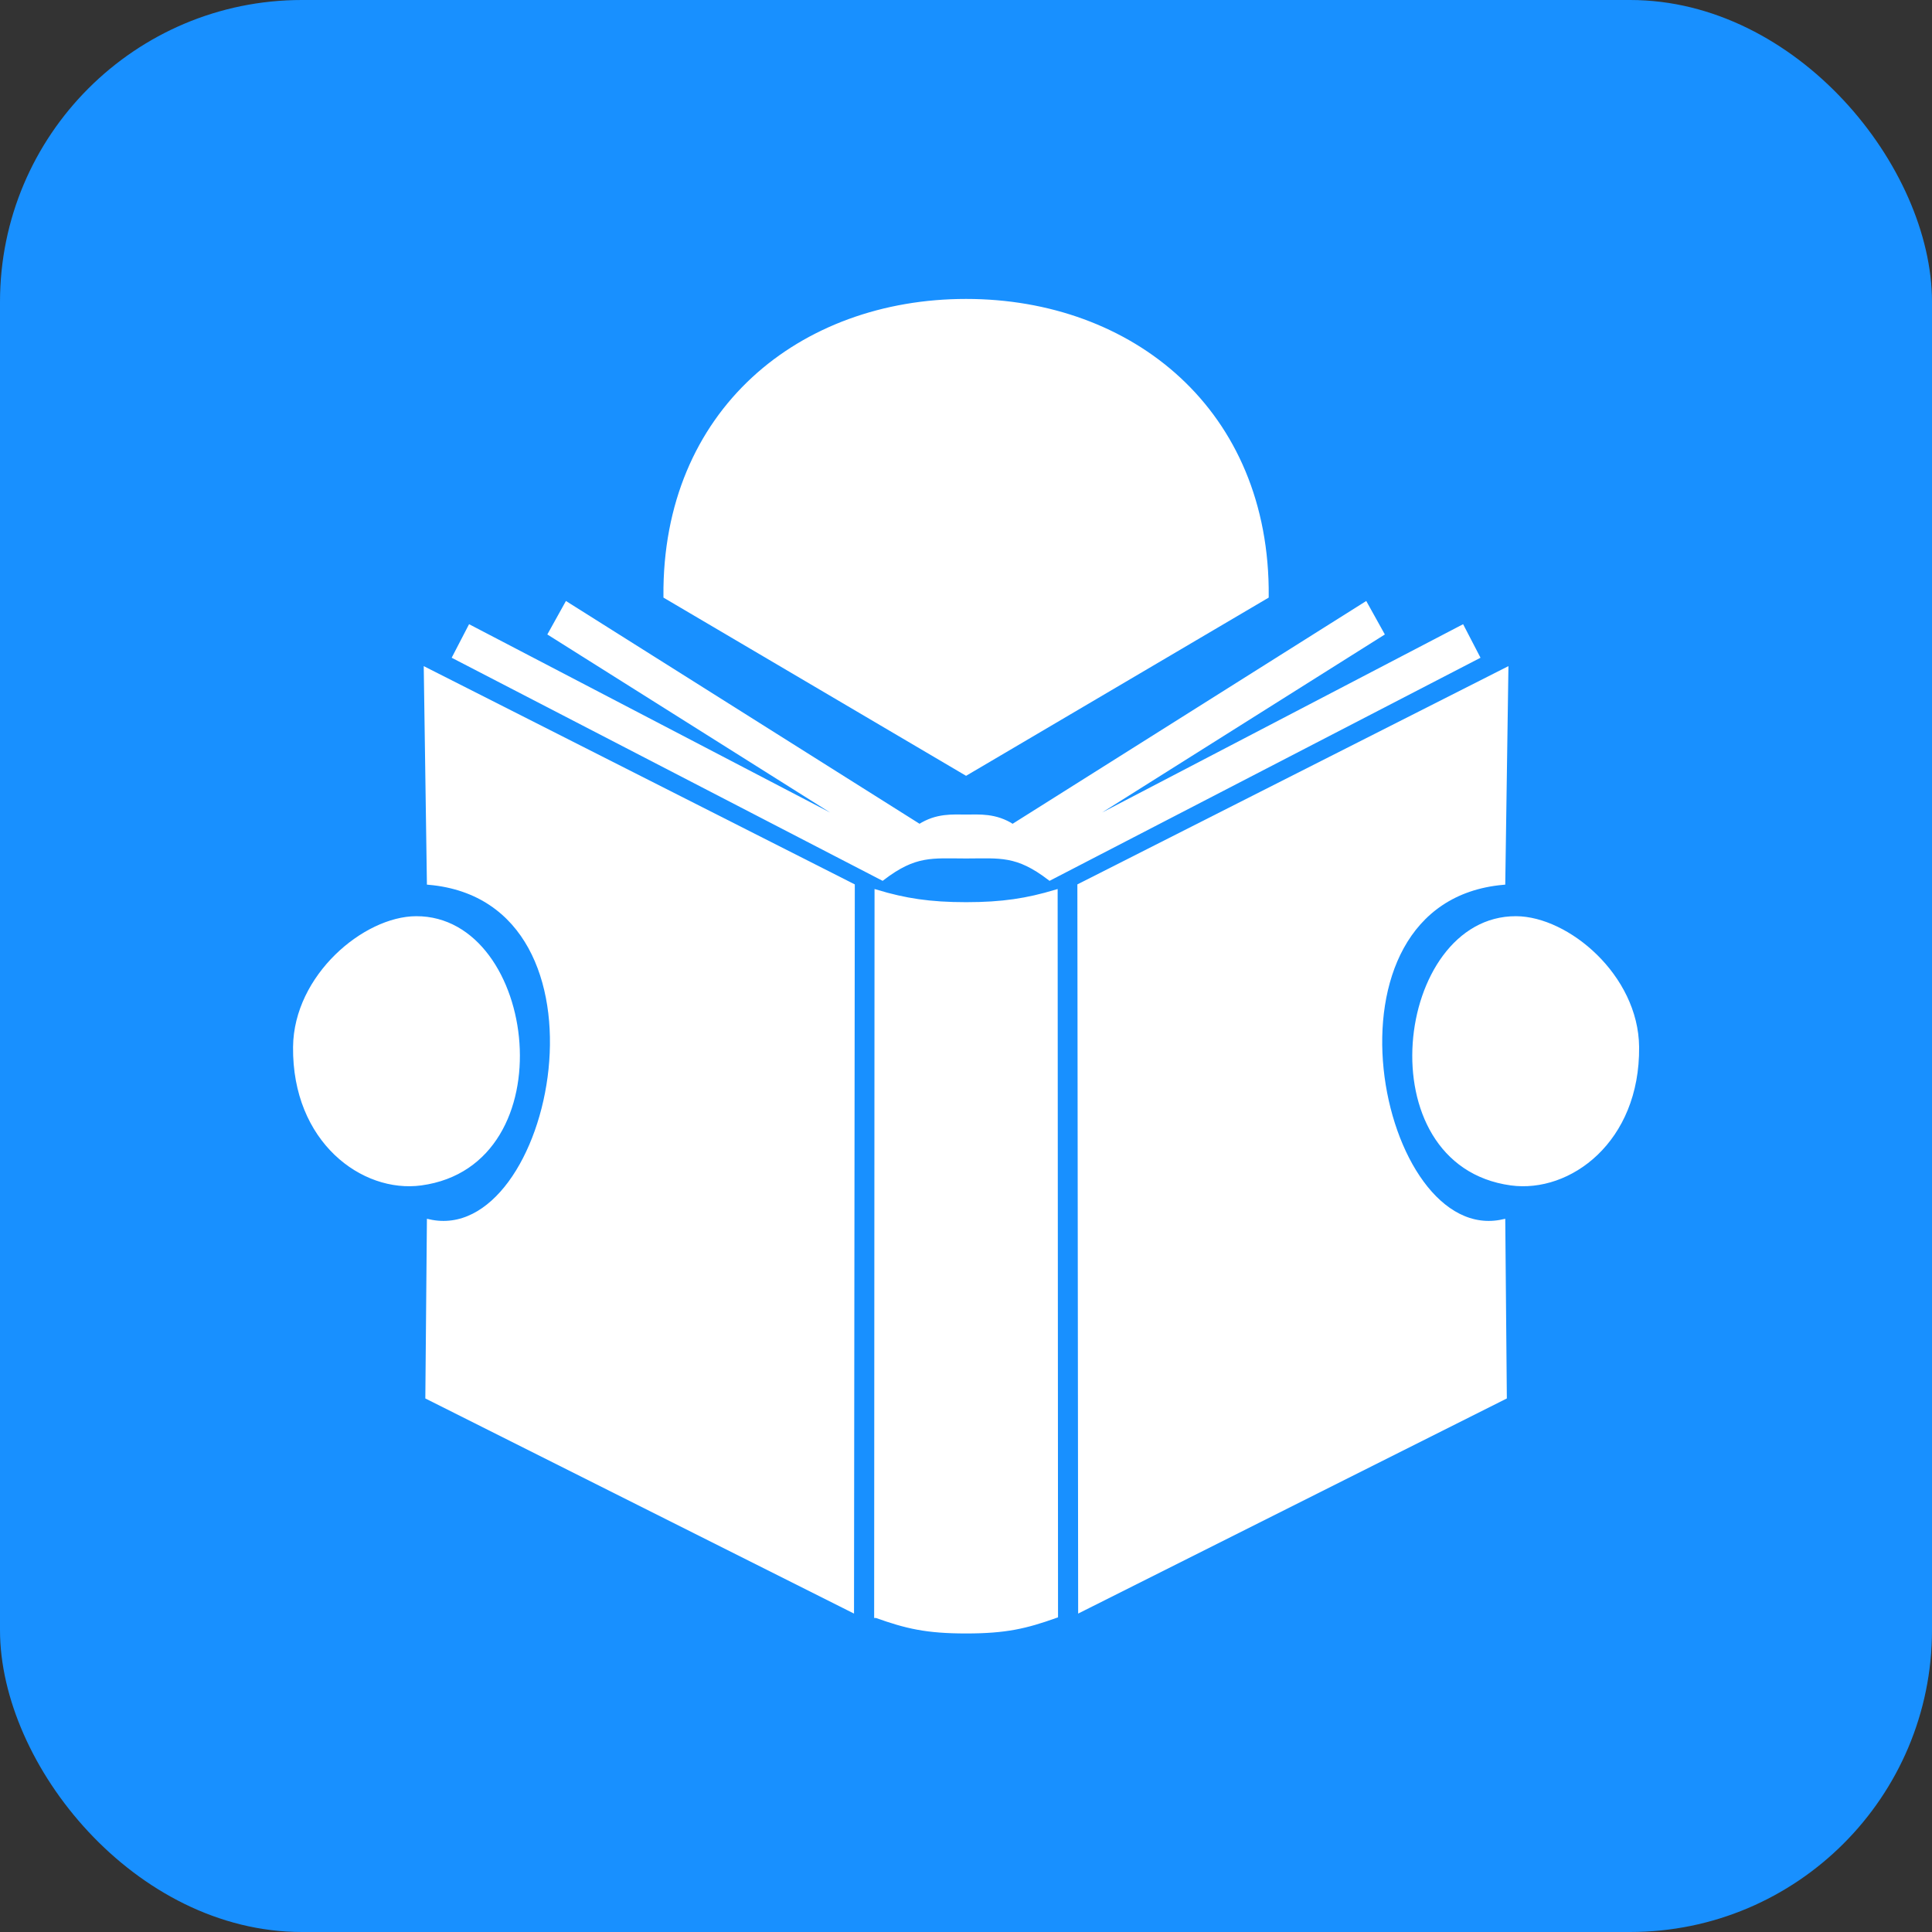 <?xml version="1.0" encoding="UTF-8" standalone="no"?>
<!-- Created with Inkscape (http://www.inkscape.org/) -->

<svg
   xmlns:dc="http://purl.org/dc/elements/1.1/"
   xmlns:cc="http://creativecommons.org/ns#"
   xmlns:rdf="http://www.w3.org/1999/02/22-rdf-syntax-ns#"
   xmlns:svg="http://www.w3.org/2000/svg"
   xmlns="http://www.w3.org/2000/svg"
   xmlns:sodipodi="http://sodipodi.sourceforge.net/DTD/sodipodi-0.dtd"
   xmlns:inkscape="http://www.inkscape.org/namespaces/inkscape"
   width="512"
   height="512"
   viewBox="0 0 135.467 135.467"
   version="1.1"
   id="svg8"
   inkscape:version="0.92.4 (5da689c313, 2019-01-14)"
   sodipodi:docname="icons.svg"
   inkscape:export-filename="/home/charoensak/code-workspace/rulecture/static/icons-64.png"
   inkscape:export-xdpi="12.000001"
   inkscape:export-ydpi="12.000001">
  <rect x="0" y="0" width="135.467" height="135.467" fill="#333333" stroke="none"/>
  <defs
     id="defs2" />
  <sodipodi:namedview
     id="base"
     pagecolor="#ffffff"
     bordercolor="#666666"
     borderopacity="1.0"
     inkscape:pageopacity="0"
     inkscape:pageshadow="2"
     inkscape:zoom="1.4"
     inkscape:cx="285.9205"
     inkscape:cy="255.01664"
     inkscape:document-units="px"
     inkscape:current-layer="layer4"
     showgrid="false"
     inkscape:snap-grids="false"
     inkscape:snap-to-guides="true"
     inkscape:snap-others="false"
     inkscape:snap-global="true"
     showguides="true"
     inkscape:guide-bbox="true"
     units="px"
     inkscape:pagecheckerboard="true"
     inkscape:window-width="1920"
     inkscape:window-height="1015"
     inkscape:window-x="1920"
     inkscape:window-y="0"
     inkscape:window-maximized="1">
    <sodipodi:guide
       position="132.365,67.733"
       orientation="0,1"
       id="guide839"
       inkscape:locked="false"
       inkscape:label=""
       inkscape:color="rgb(0,0,255)" />
    <sodipodi:guide
       position="67.733,168.781"
       orientation="1,0"
       id="guide841"
       inkscape:locked="false"
       inkscape:label=""
       inkscape:color="rgb(0,0,255)" />
  </sodipodi:namedview>
  <g
     inkscape:groupmode="layer"
     id="layer4"
     inkscape:label="Layer 3">
    <rect
       style="fill:#1890ff;fill-opacity:1;stroke:none;stroke-width:1.323;stroke-miterlimit:4;stroke-dasharray:none;stroke-opacity:1"
       id="rect896"
       width="135.467"
       height="135.467"
       x="0"
       y="5.4541015e-06"
       rx="21.167"
       ry="21.167"
       inkscape:export-xdpi="96.000008"
       inkscape:export-ydpi="96.000008" />
  </g>
  <g
     inkscape:groupmode="layer"
     id="layer2"
     inkscape:label="Layer 2"
     transform="translate(0,-161.533)">
    <g
       id="g945"
       transform="translate(0.097,0.276)">
      <path
         sodipodi:nodetypes="ccccccc"
         inkscape:connector-curvature="0"
         id="path827"
         d="M 59.632,274.15 29.879,259.219 29.988,246.904 c 8.874,1.974 13.87,-22.509 -10e-7,-23.759 l -0.218,-14.931 29.917,15.149 z"
         style="fill:#ffffff;fill-opacity:1;stroke:#ffffff;stroke-width:0.305px;stroke-linecap:butt;stroke-linejoin:miter;stroke-opacity:1" />
      <path
         sodipodi:nodetypes="ccccccc"
         inkscape:connector-curvature="0"
         id="path829"
         d="m 61.349,274.554 0.027,-50.756 c 1.98,0.593 3.707,0.87 6.267,0.87 2.559,0 4.287,-0.277 6.267,-0.87 l 0.027,50.756 c -2.1,0.748 -3.504,1.085 -6.293,1.085 -2.789,0 -4.193,-0.337 -6.293,-1.085 z"
         style="fill:#ffffff;fill-opacity:1;stroke:#ffffff;stroke-width:0.305px;stroke-linecap:butt;stroke-linejoin:miter;stroke-opacity:1" />
      <path
         sodipodi:nodetypes="ssss"
         inkscape:connector-curvature="0"
         id="path837"
         d="m 29.081,225.651 c -3.595,0.014 -8.428,4.066 -8.477,9.017 -0.065,6.583 4.762,10.11 8.824,9.556 10.111,-1.38 7.995,-18.604 -0.347,-18.573 z"
         style="fill:#ffffff;fill-opacity:1;stroke:#ffffff;stroke-width:0.305px;stroke-linecap:butt;stroke-linejoin:miter;stroke-opacity:1" />
      <path
         sodipodi:nodetypes="ccccccc"
         inkscape:connector-curvature="0"
         id="path827-6"
         d="M 75.653,274.15 105.406,259.219 105.297,246.904 c -8.874,1.974 -13.87,-22.509 0,-23.759 l 0.218,-14.931 -29.917,15.149 z"
         style="fill:#ffffff;fill-opacity:1;stroke:#ffffff;stroke-width:0.305px;stroke-linecap:butt;stroke-linejoin:miter;stroke-opacity:1" />
      <path
         sodipodi:nodetypes="ccccccccccccccccc"
         inkscape:connector-curvature="0"
         id="path833-5"
         d="m 70.908,219.197 24.738,-15.586 1.156,2.081 -22.888,14.411 28.514,-14.873 1.079,2.081 -29.997,15.529 c -2.301,-1.763 -3.476,-1.544 -5.867,-1.541 -2.391,-0.003 -3.566,-0.222 -5.867,1.541 l -29.997,-15.529 1.079,-2.081 28.514,14.873 -22.888,-14.411 1.156,-2.081 24.738,15.586 c 1.21,-0.784 2.345,-0.674 3.266,-0.674 0.921,0 2.056,-0.11 3.266,0.674 z"
         style="fill:#ffffff;fill-opacity:1;stroke:#ffffff;stroke-width:0.305px;stroke-linecap:butt;stroke-linejoin:miter;stroke-opacity:1" />
      <path
         sodipodi:nodetypes="ccccc"
         inkscape:connector-curvature="0"
         id="path835-3"
         d="M 88.71,203.071 67.642,215.478 46.574,203.071 c -0.105,-12.996 9.486,-20.701 21.068,-20.701 11.582,0 21.173,7.705 21.068,20.701 z"
         style="fill:#ffffff;fill-opacity:1;stroke:#ffffff;stroke-width:0.305px;stroke-linecap:butt;stroke-linejoin:miter;stroke-opacity:1" />
      <path
         sodipodi:nodetypes="ssss"
         inkscape:connector-curvature="0"
         id="path837-5"
         d="m 106.204,225.651 c 3.595,0.014 8.428,4.066 8.477,9.017 0.065,6.583 -4.762,10.11 -8.824,9.556 -10.111,-1.38 -7.995,-18.604 0.347,-18.573 z"
         style="fill:#ffffff;fill-opacity:1;stroke:#ffffff;stroke-width:0.305px;stroke-linecap:butt;stroke-linejoin:miter;stroke-opacity:1" />
    </g>
  </g>
</svg>
